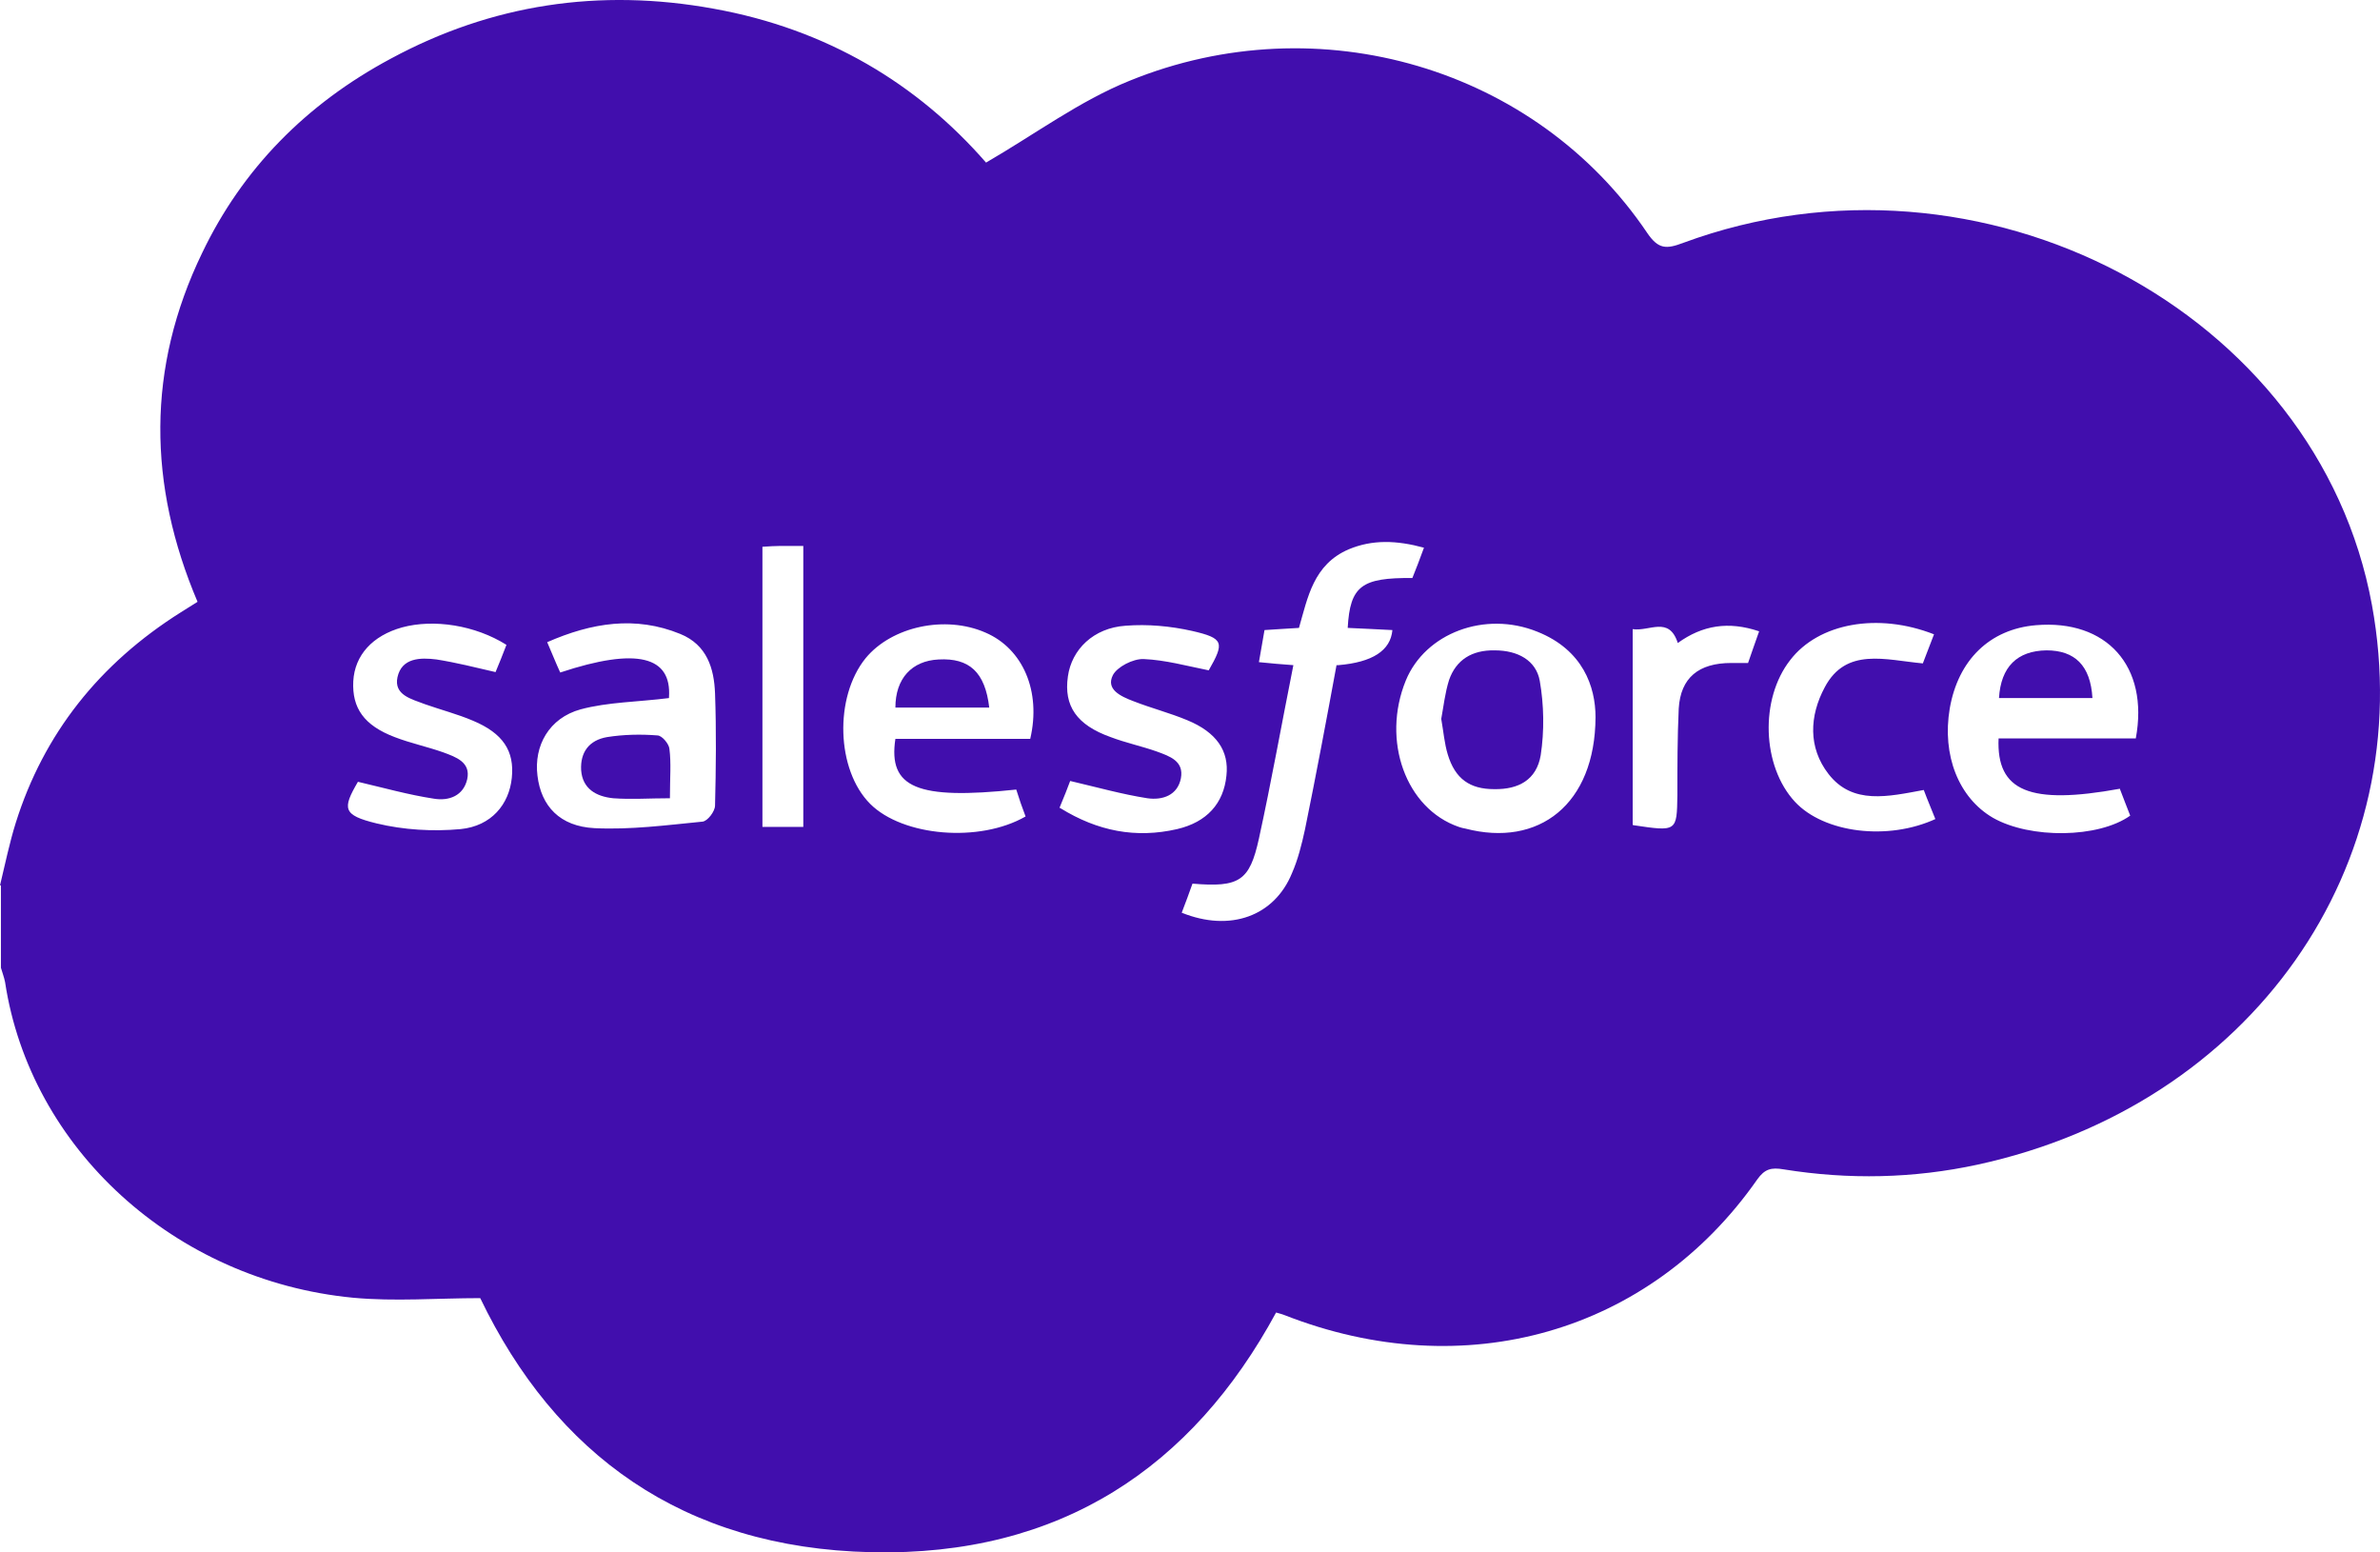 <svg width="23" height="15" viewBox="0 0 23 15" fill="none" xmlns="http://www.w3.org/2000/svg">
<path d="M0 8.555C0.049 8.354 0.09 8.149 0.153 7.948C0.422 7.093 0.957 6.414 1.748 5.916C1.797 5.886 1.847 5.853 1.909 5.815C1.429 4.684 1.415 3.557 1.954 2.443C2.341 1.634 2.956 1.006 3.778 0.566C4.749 0.042 5.791 -0.117 6.896 0.084C7.993 0.281 8.869 0.813 9.529 1.571C10.005 1.295 10.432 0.976 10.917 0.78C12.75 0.034 14.844 0.658 15.918 2.25C16.026 2.409 16.102 2.409 16.268 2.346C19.143 1.286 22.401 3.004 22.922 5.845C23.384 8.367 21.754 10.679 19.112 11.253C18.492 11.387 17.867 11.4 17.238 11.299C17.117 11.278 17.054 11.295 16.982 11.396C15.945 12.879 14.156 13.39 12.413 12.707C12.391 12.698 12.373 12.694 12.332 12.682C11.524 14.173 10.252 15.04 8.419 14.998C6.595 14.957 5.364 14.047 4.641 12.543C4.228 12.543 3.814 12.577 3.41 12.539C1.685 12.372 0.292 11.094 0.049 9.489C0.04 9.443 0.022 9.397 0.009 9.351C0.009 9.087 0.009 8.819 0.009 8.555H0ZM6.465 6.745C6.164 6.783 5.876 6.783 5.611 6.854C5.306 6.938 5.158 7.206 5.194 7.495C5.229 7.788 5.409 7.985 5.746 8.002C6.092 8.019 6.443 7.973 6.788 7.939C6.838 7.935 6.91 7.839 6.91 7.784C6.919 7.424 6.923 7.06 6.91 6.699C6.901 6.46 6.833 6.23 6.573 6.125C6.142 5.949 5.719 6.016 5.288 6.205C5.337 6.318 5.373 6.41 5.414 6.498C6.159 6.251 6.492 6.343 6.465 6.737V6.745ZM12.934 6.427C13.264 6.399 13.438 6.286 13.456 6.088C13.312 6.079 13.168 6.075 13.024 6.067C13.047 5.66 13.159 5.581 13.649 5.585C13.685 5.497 13.721 5.401 13.761 5.292C13.496 5.22 13.262 5.212 13.033 5.308C12.692 5.455 12.638 5.773 12.553 6.067C12.44 6.075 12.337 6.079 12.22 6.088C12.202 6.192 12.184 6.293 12.166 6.398C12.287 6.41 12.382 6.419 12.499 6.427C12.386 6.992 12.287 7.55 12.166 8.103C12.076 8.513 11.977 8.576 11.524 8.538C11.492 8.631 11.456 8.723 11.42 8.819C11.888 9.008 12.315 8.853 12.485 8.438C12.544 8.304 12.58 8.157 12.611 8.015C12.719 7.487 12.818 6.959 12.916 6.427H12.934ZM20.487 7.621C19.615 7.78 19.292 7.646 19.314 7.135H20.64C20.77 6.435 20.356 5.983 19.674 6.041C19.229 6.079 18.923 6.377 18.842 6.846C18.766 7.298 18.928 7.709 19.26 7.902C19.62 8.107 20.28 8.099 20.586 7.881C20.554 7.801 20.523 7.717 20.487 7.625V7.621ZM9.956 7.139C10.064 6.678 9.884 6.268 9.525 6.113C9.134 5.941 8.617 6.054 8.365 6.36C8.06 6.737 8.082 7.441 8.41 7.768C8.725 8.082 9.466 8.145 9.911 7.889C9.879 7.805 9.848 7.717 9.821 7.629C8.864 7.73 8.581 7.613 8.653 7.139H9.956ZM15.419 6.93C15.419 6.636 15.298 6.28 14.857 6.104C14.35 5.899 13.775 6.117 13.586 6.574C13.348 7.156 13.586 7.814 14.098 7.99C14.121 7.998 14.139 8.002 14.161 8.006C14.871 8.191 15.415 7.772 15.419 6.93ZM4.893 6.23C4.592 6.041 4.192 5.979 3.886 6.062C3.599 6.142 3.428 6.331 3.414 6.582C3.401 6.842 3.518 7.009 3.814 7.122C3.967 7.181 4.129 7.215 4.282 7.269C4.407 7.315 4.551 7.365 4.515 7.529C4.479 7.688 4.34 7.742 4.192 7.717C3.949 7.68 3.711 7.613 3.459 7.554C3.307 7.814 3.311 7.876 3.639 7.956C3.9 8.019 4.183 8.036 4.452 8.011C4.749 7.981 4.92 7.772 4.946 7.516C4.973 7.256 4.861 7.085 4.569 6.963C4.421 6.9 4.259 6.858 4.106 6.804C3.976 6.754 3.805 6.716 3.841 6.544C3.882 6.356 4.061 6.352 4.219 6.372C4.407 6.402 4.592 6.448 4.789 6.494C4.825 6.41 4.857 6.326 4.893 6.234V6.23ZM10.248 7.809C10.607 8.031 10.976 8.103 11.376 8.011C11.663 7.944 11.825 7.763 11.852 7.495C11.879 7.256 11.757 7.076 11.474 6.959C11.304 6.888 11.124 6.842 10.953 6.775C10.832 6.729 10.684 6.662 10.755 6.523C10.796 6.444 10.949 6.364 11.052 6.368C11.263 6.377 11.47 6.435 11.681 6.477C11.834 6.209 11.829 6.167 11.519 6.096C11.313 6.05 11.092 6.029 10.877 6.046C10.567 6.067 10.356 6.276 10.32 6.536C10.279 6.821 10.405 7.005 10.733 7.122C10.877 7.177 11.034 7.21 11.178 7.261C11.304 7.307 11.443 7.353 11.412 7.52C11.38 7.684 11.236 7.734 11.088 7.713C10.845 7.675 10.607 7.608 10.342 7.546C10.32 7.608 10.284 7.696 10.239 7.805L10.248 7.809ZM18.703 7.914C18.667 7.822 18.627 7.73 18.591 7.633C18.249 7.696 17.903 7.78 17.67 7.478C17.472 7.223 17.486 6.917 17.634 6.641C17.84 6.251 18.222 6.377 18.582 6.41C18.618 6.314 18.654 6.222 18.69 6.129C18.146 5.916 17.575 6.021 17.301 6.377C17.005 6.754 17.027 7.403 17.346 7.747C17.625 8.048 18.245 8.128 18.712 7.91L18.703 7.914ZM7.368 5.283V7.99H7.763V5.275C7.678 5.275 7.611 5.275 7.543 5.275C7.489 5.275 7.44 5.279 7.368 5.283ZM15.783 7.973C16.205 8.036 16.205 8.036 16.21 7.684C16.21 7.403 16.21 7.127 16.223 6.846C16.241 6.548 16.416 6.406 16.731 6.406C16.78 6.406 16.834 6.406 16.893 6.406C16.928 6.301 16.964 6.205 17 6.1C16.704 6 16.452 6.041 16.214 6.213C16.129 5.949 15.94 6.104 15.778 6.079V7.969L15.783 7.973Z" fill="#410EAD"/>
<path d="M20.221 6.745H19.318C19.336 6.443 19.494 6.288 19.777 6.284C20.051 6.284 20.203 6.431 20.221 6.745Z" fill="#410EAD"/>
<path d="M6.478 7.713C6.276 7.713 6.101 7.726 5.926 7.713C5.76 7.696 5.629 7.621 5.616 7.441C5.607 7.269 5.692 7.152 5.867 7.122C6.025 7.097 6.191 7.093 6.353 7.106C6.398 7.106 6.465 7.189 6.469 7.235C6.487 7.374 6.474 7.512 6.474 7.713H6.478Z" fill="#410EAD"/>
<path d="M9.556 6.837C9.318 6.837 9.093 6.837 8.873 6.837C8.801 6.837 8.725 6.837 8.653 6.837C8.653 6.557 8.81 6.385 9.071 6.372C9.367 6.356 9.52 6.494 9.56 6.837H9.556Z" fill="#410EAD"/>
<path d="M13.928 6.946C13.95 6.829 13.964 6.695 14.004 6.569C14.072 6.376 14.224 6.28 14.444 6.284C14.669 6.284 14.844 6.381 14.88 6.578C14.921 6.812 14.925 7.064 14.889 7.298C14.849 7.533 14.678 7.629 14.44 7.625C14.202 7.625 14.062 7.524 13.991 7.29C13.959 7.185 13.95 7.072 13.928 6.946Z" fill="#410EAD"/>
</svg>
